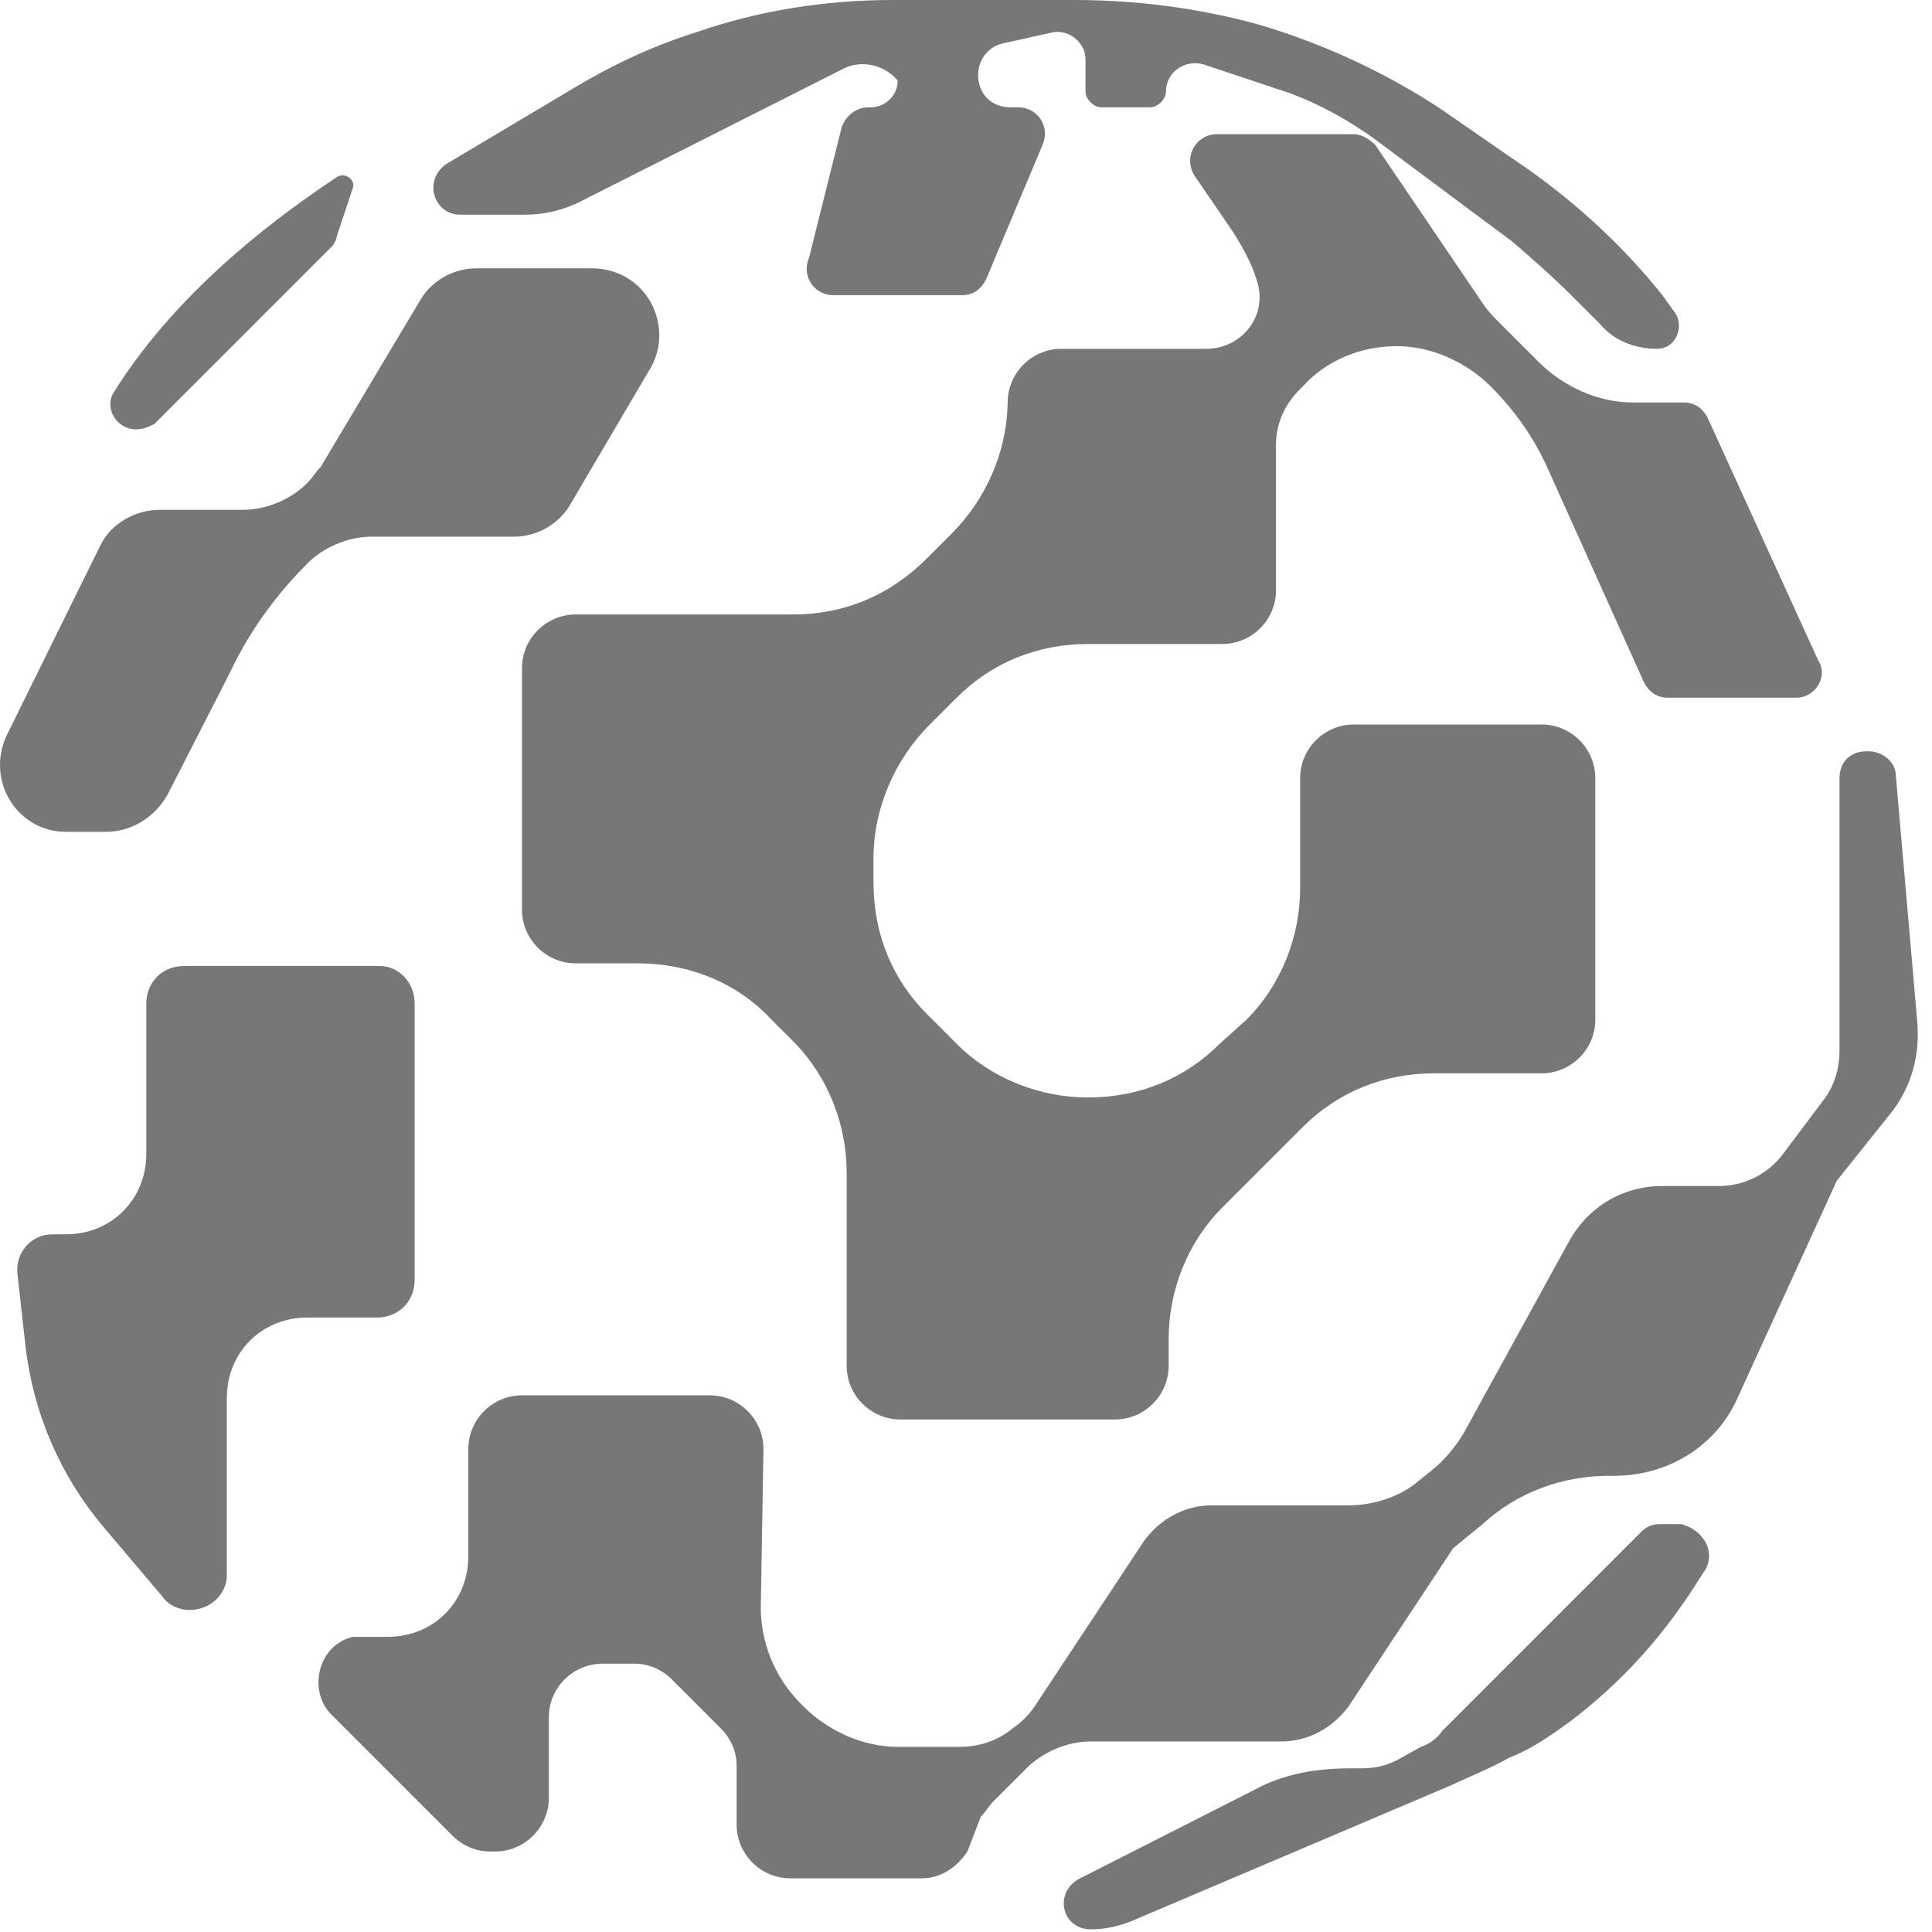 <svg width="60" height="60" viewBox="0 0 60 60" fill="none" xmlns="http://www.w3.org/2000/svg">
<path d="M51.461 10.833C50.794 10.833 50.127 10.583 49.711 10.083L48.794 9.167C48.211 8.583 47.544 8 46.961 7.5L42.711 4.333C41.794 3.667 40.711 3.083 39.627 2.75L37.377 2C36.794 1.833 36.211 2.25 36.211 2.833C36.211 3.083 35.961 3.333 35.711 3.333H34.211C33.961 3.333 33.711 3.083 33.711 2.833V1.833C33.711 1.333 33.211 0.917 32.711 1L31.211 1.333C30.711 1.417 30.377 1.833 30.377 2.333C30.377 2.917 30.794 3.333 31.377 3.333H31.627C32.211 3.333 32.627 3.917 32.377 4.5L30.627 8.667C30.461 9 30.211 9.167 29.877 9.167H25.877C25.294 9.167 24.877 8.583 25.127 8L26.127 4C26.211 3.667 26.544 3.333 26.961 3.333H27.044C27.461 3.333 27.877 3 27.877 2.5C27.461 2 26.711 1.833 26.127 2.167L17.877 6.333C17.294 6.583 16.794 6.667 16.294 6.667H14.294C13.461 6.667 13.127 5.583 13.877 5.083L17.794 2.75C19.044 2 20.294 1.417 21.627 1C23.544 0.333 25.627 0 27.711 0H33.377C35.294 0 37.211 0.25 39.044 0.75C41.044 1.333 43.044 2.25 44.794 3.417L46.961 4.917C48.711 6.083 50.294 7.5 51.627 9.167L52.044 9.75C52.294 10.167 52.044 10.833 51.461 10.833Z" fill="#777777"/>
<path d="M52.96 48.75L52.794 49C51.71 50.75 50.377 52.25 48.71 53.5C48.127 53.917 47.544 54.333 46.877 54.583C46.294 54.917 45.46 55.25 45.127 55.417L35.127 59.667C34.71 59.833 34.294 59.917 33.877 59.917C32.96 59.917 32.71 58.75 33.544 58.333L38.96 55.583C39.877 55.083 40.877 54.917 41.96 54.917H42.294C42.71 54.917 43.044 54.833 43.377 54.667L44.127 54.25C44.377 54.167 44.627 54 44.794 53.75L50.96 47.583C51.127 47.417 51.294 47.333 51.544 47.333H52.21C52.877 47.5 53.294 48.167 52.96 48.75Z" fill="#777777"/>
<path d="M57.044 36.667L53.96 43.417C53.294 44.917 51.794 45.833 50.127 45.833H49.96C48.544 45.833 47.127 46.333 46.044 47.333L45.127 48.083L41.877 53C41.377 53.667 40.627 54.083 39.794 54.083H33.877C33.127 54.083 32.377 54.417 31.877 54.917L30.877 55.917C30.71 56.083 30.627 56.25 30.46 56.417L30.044 57.5C29.71 58 29.21 58.333 28.627 58.333H24.544C23.627 58.333 22.877 57.583 22.877 56.667V54.833C22.877 54.417 22.71 54 22.377 53.667L20.877 52.167C20.544 51.833 20.127 51.667 19.71 51.667H18.71C17.794 51.667 17.044 52.417 17.044 53.333V55.833C17.044 56.75 16.294 57.5 15.377 57.5H15.21C14.794 57.5 14.377 57.333 14.044 57L10.294 53.25C9.544 52.5 9.877 51.083 10.96 50.833C11.044 50.833 11.127 50.833 11.21 50.833H12.044C13.46 50.833 14.544 49.75 14.544 48.333V45C14.544 44.083 15.294 43.333 16.21 43.333H22.044C22.96 43.333 23.71 44.083 23.71 45L23.627 49.917C23.627 51 24.044 52.083 24.877 52.917L24.96 53C25.71 53.75 26.794 54.25 27.877 54.25H29.794C30.377 54.25 30.96 54.083 31.46 53.667C31.71 53.5 31.96 53.25 32.127 53L35.544 47.833C36.044 47.167 36.794 46.75 37.627 46.75H41.877C42.627 46.75 43.46 46.5 44.044 46L44.46 45.667C44.877 45.333 45.21 44.917 45.46 44.5L48.71 38.583C49.294 37.5 50.377 36.833 51.627 36.833H53.377C54.127 36.833 54.877 36.5 55.377 35.833L56.627 34.167C56.96 33.75 57.127 33.167 57.127 32.667V24.167C57.127 23.667 57.46 23.333 57.96 23.333H58.044C58.46 23.333 58.877 23.667 58.877 24.083L59.544 31.75C59.627 32.75 59.377 33.75 58.71 34.583L57.044 36.667Z" fill="#777777"/>
<path d="M10.96 5.833L10.46 7.333C10.46 7.417 10.377 7.583 10.294 7.667L4.794 13.167C4.627 13.25 4.46 13.333 4.21 13.333C3.627 13.333 3.21 12.667 3.544 12.167C5.627 8.833 8.96 6.5 10.46 5.5C10.71 5.333 11.044 5.583 10.96 5.833Z" fill="#777777"/>
<path d="M12.877 31.167V39.75C12.877 40.417 12.377 40.917 11.71 40.917H9.544C8.127 40.917 7.044 42 7.044 43.417V48.917C7.044 49.5 6.544 50 5.877 50C5.544 50 5.21 49.833 5.044 49.583L3.21 47.417C1.877 45.833 1.044 43.917 0.794 41.833L0.544 39.583C0.46 38.917 0.96 38.333 1.627 38.333H2.044C3.46 38.333 4.544 37.25 4.544 35.833V31.167C4.544 30.5 5.044 30 5.71 30H11.794C12.377 30 12.877 30.5 12.877 31.167Z" fill="#777777"/>
<path d="M20.21 11.417L17.71 15.667C17.377 16.25 16.71 16.667 15.96 16.667H11.544C10.794 16.667 10.044 17 9.544 17.5C8.544 18.5 7.71 19.667 7.127 20.917L5.21 24.667C4.794 25.417 4.044 25.833 3.294 25.833H2.044C0.544 25.833 -0.456 24.25 0.21 22.833L3.127 16.917C3.46 16.25 4.21 15.833 4.96 15.833H7.544C8.294 15.833 9.044 15.5 9.544 15C9.71 14.833 9.794 14.667 9.96 14.5L13.044 9.333C13.377 8.75 14.044 8.333 14.794 8.333H18.377C20.044 8.333 20.96 10.083 20.21 11.417Z" fill="#777777"/>
<path d="M55.794 21.667H51.794C51.461 21.667 51.211 21.5 51.044 21.167L48.044 14.5C47.627 13.583 47.044 12.75 46.294 12C45.544 11.25 44.461 10.75 43.377 10.75C42.294 10.75 41.21 11.167 40.46 12L40.377 12.083C39.877 12.583 39.627 13.167 39.627 13.833V18.333C39.627 19.25 38.877 20 37.96 20H33.794C32.21 20 30.794 20.583 29.71 21.667L28.877 22.5C27.794 23.583 27.127 25.083 27.127 26.667V27.417C27.127 29 27.71 30.417 28.794 31.5L29.71 32.417C30.794 33.5 32.294 34.083 33.794 34.083C35.377 34.083 36.794 33.5 37.877 32.417L38.71 31.667C39.794 30.583 40.377 29.083 40.377 27.583V24.167C40.377 23.25 41.127 22.5 42.044 22.5H47.877C48.794 22.5 49.544 23.25 49.544 24.167V31.667C49.544 32.583 48.794 33.333 47.877 33.333H44.544C42.961 33.333 41.544 33.917 40.46 35L37.96 37.5C36.877 38.583 36.294 40.083 36.294 41.583V42.417C36.294 43.333 35.544 44.083 34.627 44.083H27.96C27.044 44.083 26.294 43.333 26.294 42.417V36.417C26.294 34.917 25.71 33.417 24.627 32.333L23.96 31.667C22.877 30.5 21.377 29.917 19.794 29.917H17.877C16.96 29.917 16.21 29.167 16.21 28.25V20.75C16.21 19.833 16.96 19.083 17.877 19.083H24.627C26.21 19.083 27.627 18.5 28.794 17.333L29.544 16.583C30.627 15.5 31.294 14 31.294 12.417V12.5C31.294 11.583 32.044 10.833 32.96 10.833H37.46C38.544 10.833 39.377 9.833 39.044 8.75C38.877 8.167 38.544 7.583 38.211 7.083L37.127 5.5C36.711 4.917 37.127 4.167 37.794 4.167H42.044C42.294 4.167 42.544 4.333 42.71 4.5L46.044 9.417C46.211 9.667 46.377 9.833 46.544 10L47.794 11.25C48.544 12 49.627 12.5 50.711 12.5H52.294C52.627 12.5 52.877 12.667 53.044 13L56.461 20.5C56.794 21 56.377 21.667 55.794 21.667Z" fill="#777777"/>
</svg>
